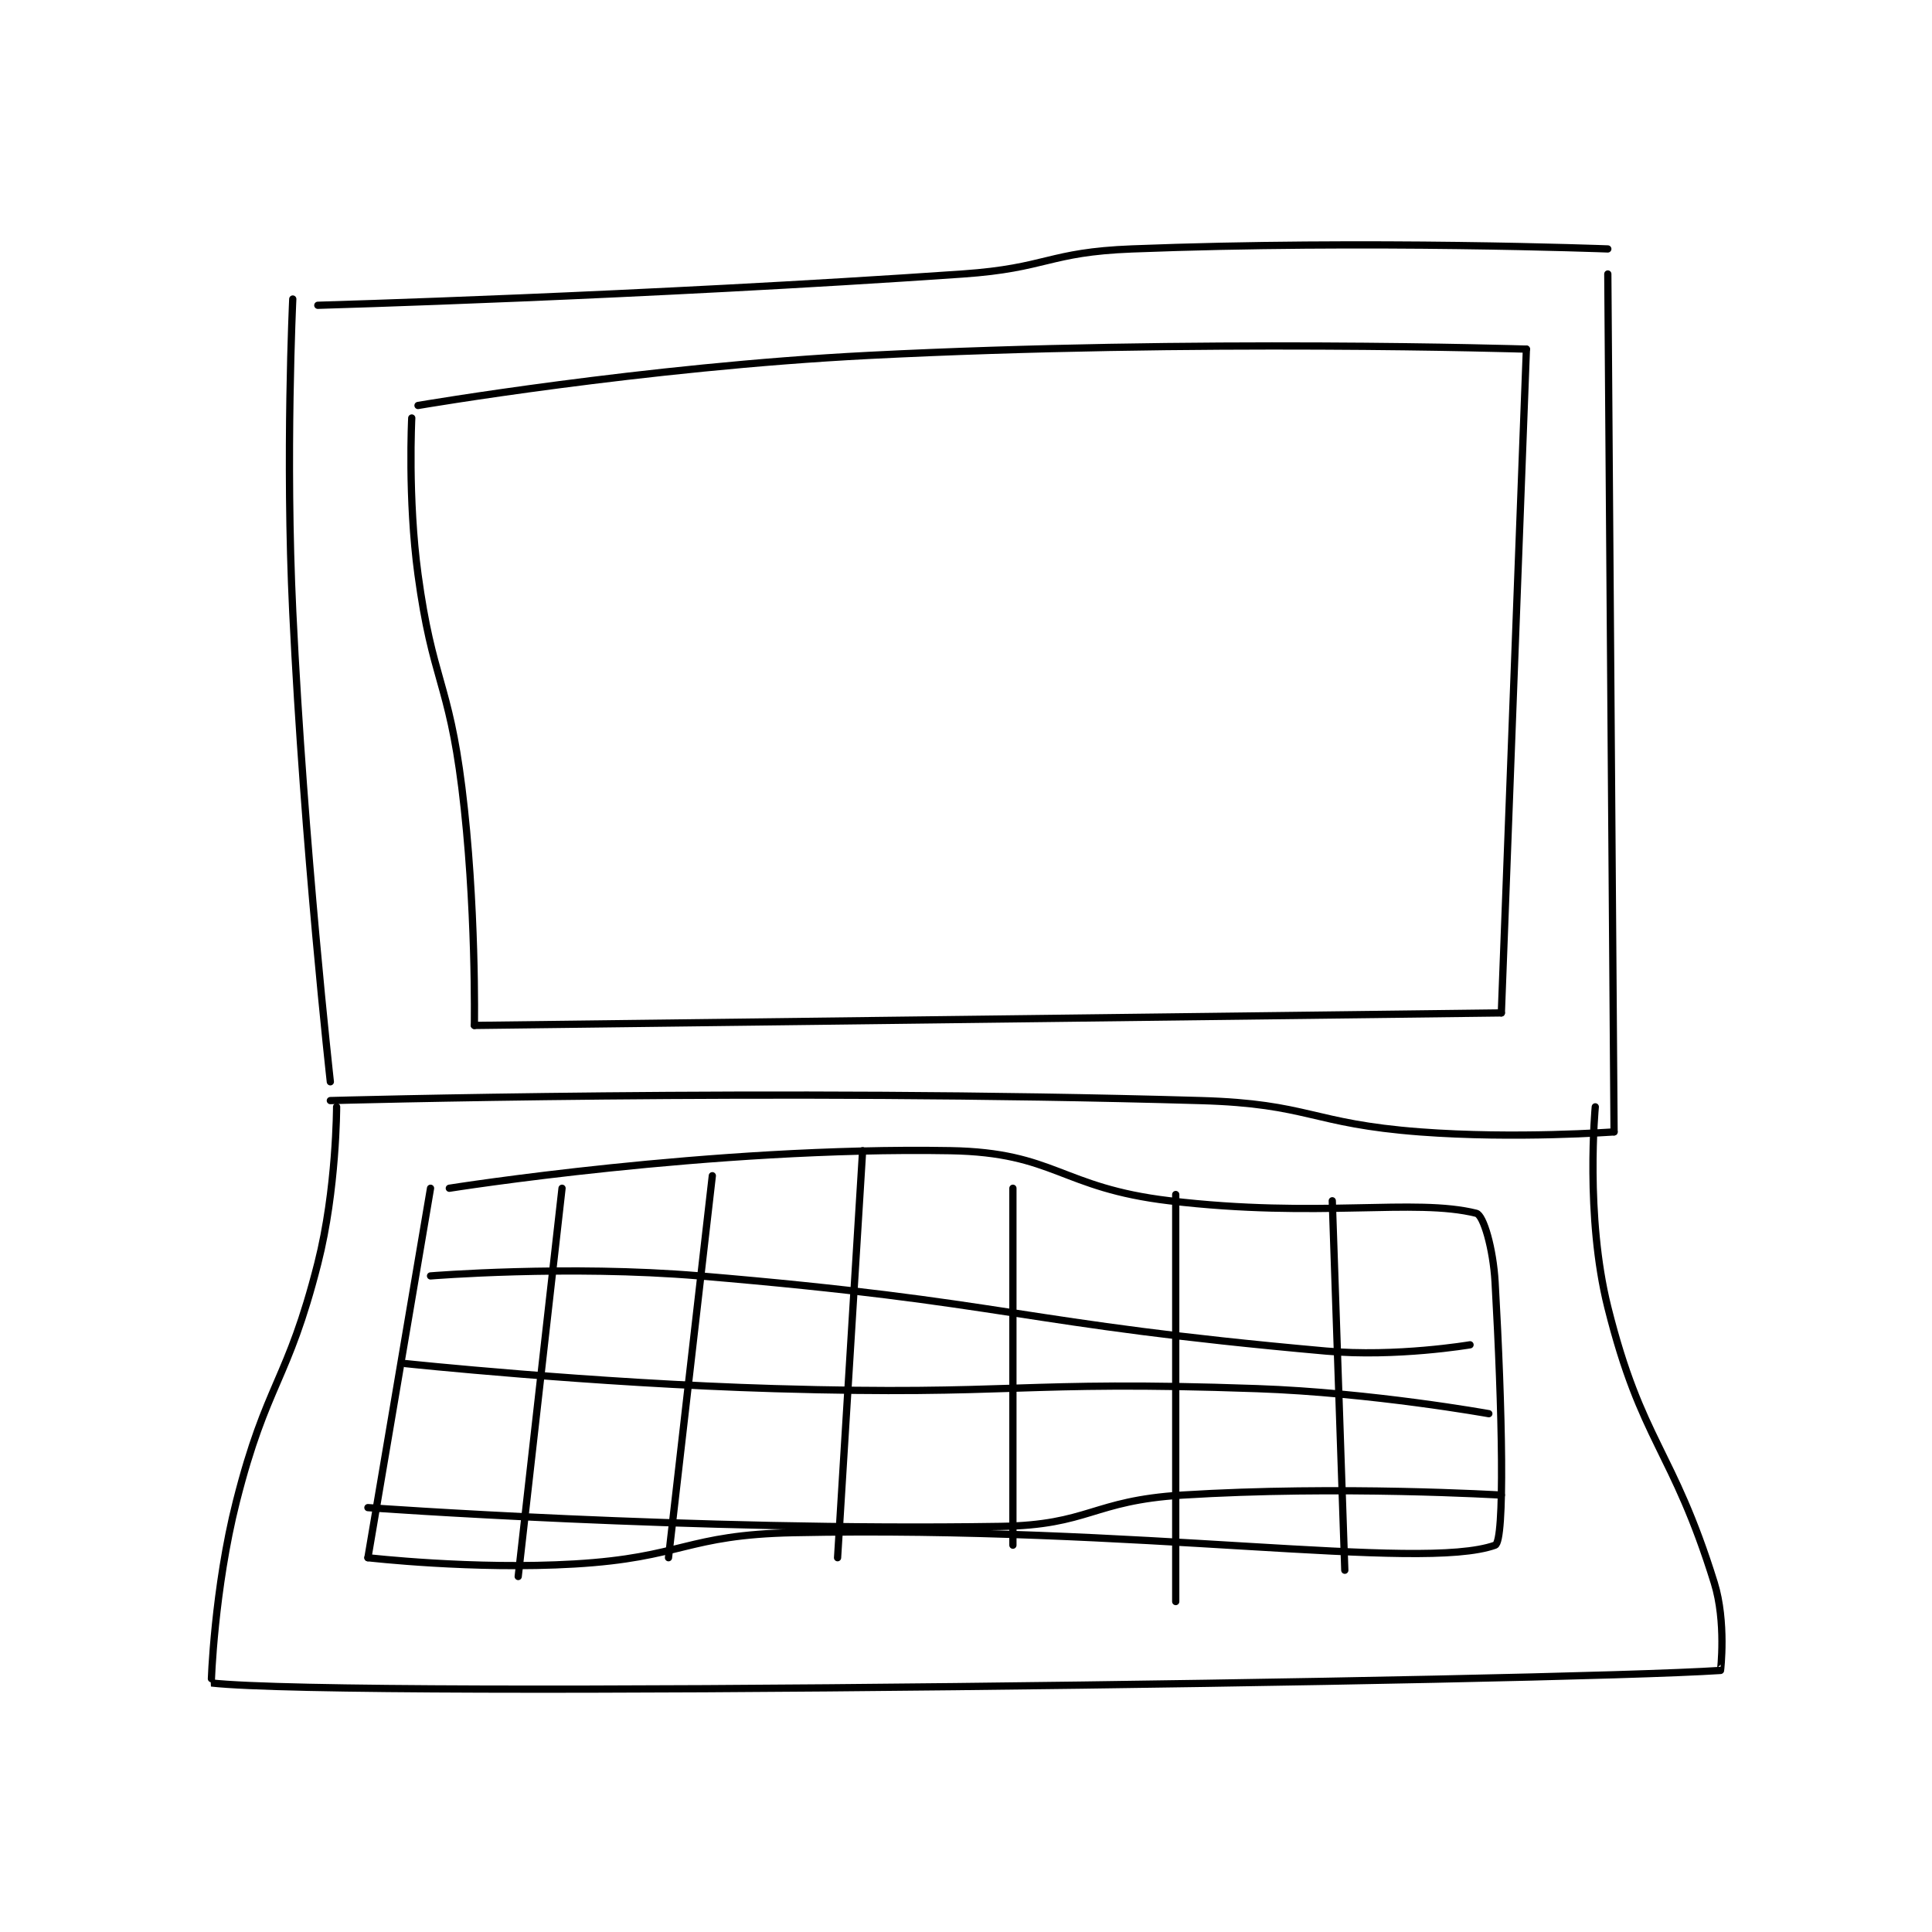 <?xml version="1.0" encoding="utf-8"?>
<!DOCTYPE svg PUBLIC "-//W3C//DTD SVG 1.1//EN" "http://www.w3.org/Graphics/SVG/1.1/DTD/svg11.dtd">
<svg viewBox="0 0 800 800" preserveAspectRatio="xMinYMin meet" xmlns="http://www.w3.org/2000/svg" version="1.1">
<g fill="none" stroke="black" stroke-linecap="round" stroke-linejoin="round" stroke-width="1.157">
<g transform="translate(87.52,103.079) scale(2.593) translate(-146,-149)">
<path id="0" d="M159 157 C159 157 157.807 182.137 159 207 C160.797 244.438 165 282 165 282 "/>
<path id="1" d="M165 285 C165 285 235.254 283.024 304 285 C321.381 285.5 321.588 288.681 339 290 C354.257 291.156 370 290 370 290 "/>
<path id="2" d="M370 290 L369 153 "/>
<path id="3" d="M163 158 C163 158 214.823 156.543 266 153 C279.508 152.065 279.589 149.521 293 149 C330.534 147.542 369 149 369 149 "/>
<path id="4" d="M178 176 C178 176 177.349 188.822 179 201 C181.296 217.932 183.878 218.024 186 235 C188.327 253.619 188 273 188 273 "/>
<path id="5" d="M188 273 L352 271 "/>
<path id="6" d="M352 271 L356 165 "/>
<path id="7" d="M356 165 C356 165 303.123 163.35 251 166 C215.074 167.827 179 174 179 174 "/>
<path id="8" d="M166 286 C166 286 166.006 299.164 163 311 C158.181 329.975 154.832 329.957 150 349 C146.488 362.84 145.937 377.993 146 378 C167.727 380.475 360.652 377.757 387 376 C387.007 376 387.938 368.243 386 362 C379.328 340.502 374.415 339.661 369 318 C365.352 303.409 367 286 367 286 "/>
<path id="9" d="M181 299 L171 358 "/>
<path id="10" d="M171 358 C171 358 187.828 359.951 204 359 C221.327 357.981 221.679 354.353 239 354 C294.246 352.873 339.099 360.25 351 356 C352.604 355.427 352.144 334.202 351 314 C350.696 308.627 349.147 303.287 348 303 C338.124 300.531 322.867 303.841 299 301 C281.573 298.925 280.791 293.292 264 293 C225.823 292.336 184 299 184 299 "/>
<path id="11" d="M202 299 L195 361 "/>
<path id="12" d="M226 297 L219 358 "/>
<path id="13" d="M250 293 L246 358 "/>
<path id="14" d="M274 299 L274 356 "/>
<path id="15" d="M300 300 L300 365 "/>
<path id="16" d="M325 301 L327 360 "/>
<path id="17" d="M181 313 C181 313 202.802 311.221 224 313 C273.794 317.178 274.526 320.575 324 325 C335.214 326.003 347 324 347 324 "/>
<path id="18" d="M177 327 C177 327 206.534 330.133 236 331 C274.379 332.129 274.77 329.659 313 331 C331.44 331.647 350 335 350 335 "/>
<path id="19" d="M171 350 C171 350 222.54 353.761 272 353 C286.245 352.781 286.612 348.899 301 348 C326.033 346.435 352 348 352 348 "/>
</g>
</g>
</svg>
